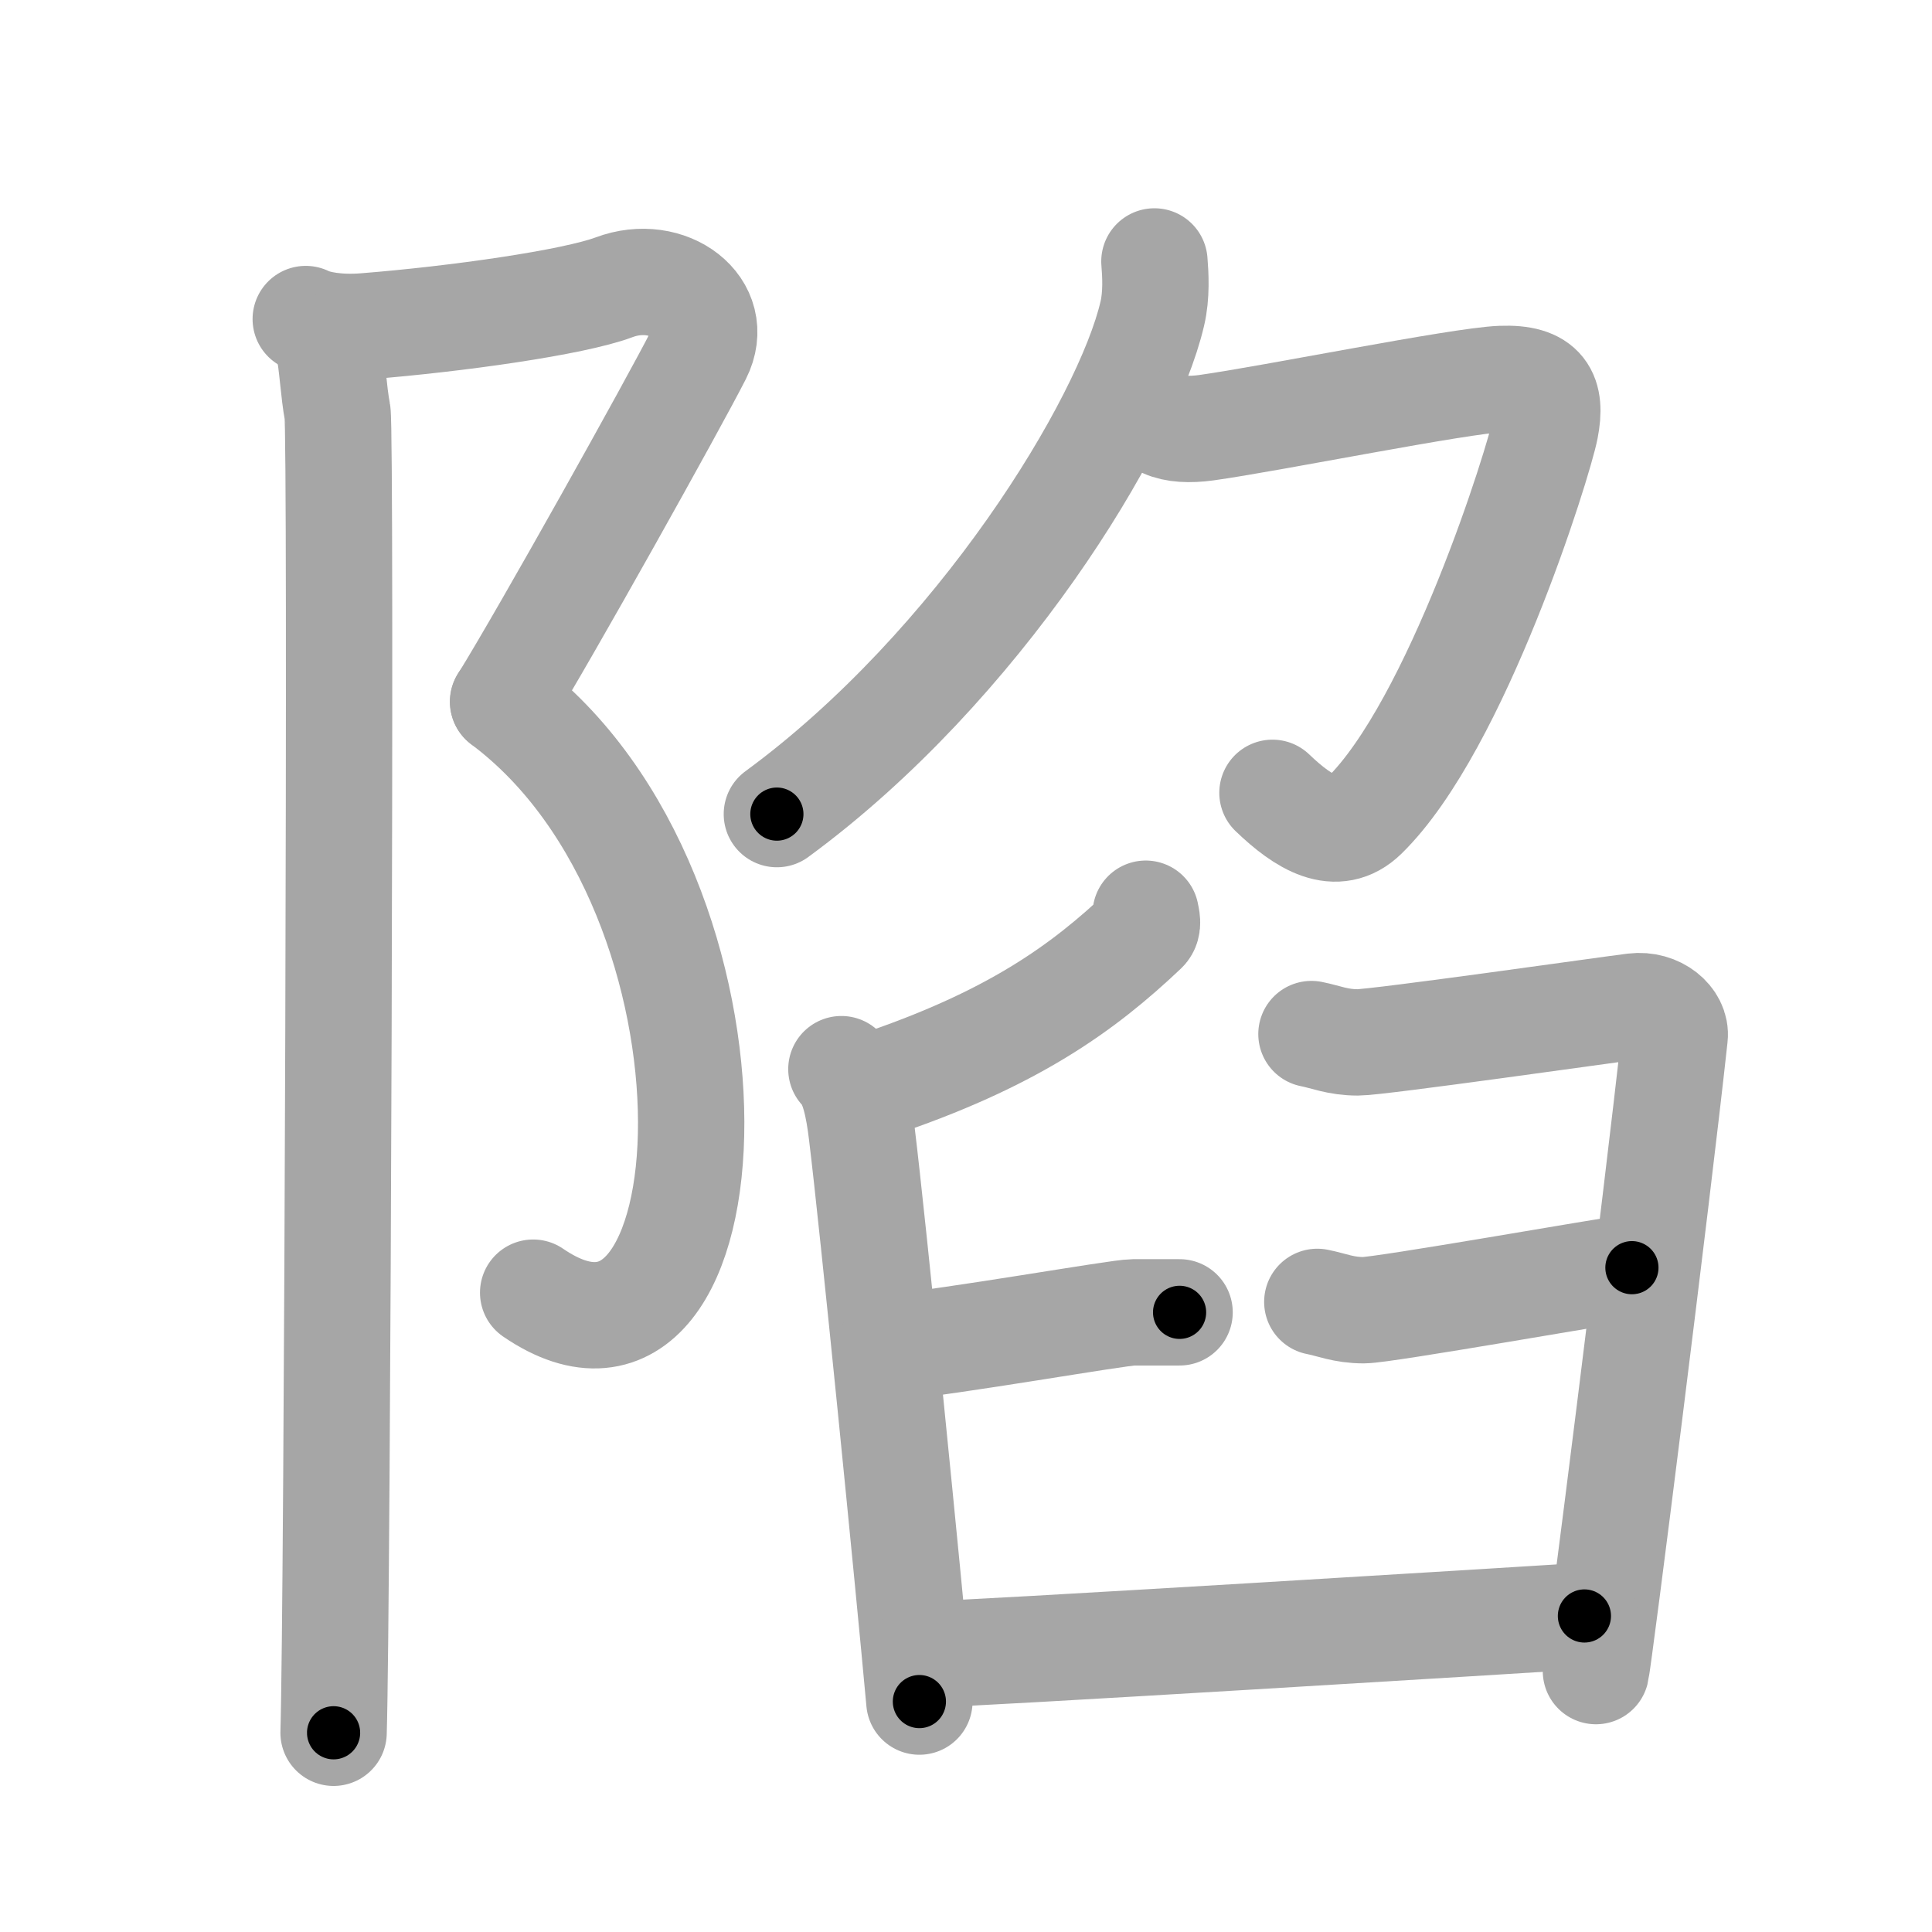 <svg xmlns="http://www.w3.org/2000/svg" viewBox="0 0 109 109" id="9677"><g fill="none" stroke="#a6a6a6" stroke-width="6" stroke-linecap="round" stroke-linejoin="round"><g><g><path d="M17.25,18c0.62,0.31,1.84,0.53,3.34,0.41c5.16-0.41,11.75-1.34,14.05-2.2c3.06-1.15,6.12,1.15,4.76,3.83c-1.36,2.68-8.63,15.71-11.01,19.55" /><path d="M28.38,39.59C43,50.5,41.5,80.75,30.08,72.93" /><path d="M18.54,19.53c0.21,0.97,0.28,2.59,0.5,3.74c0.22,1.15,0,67.3-0.22,74.49" /></g><g><g><path d="M65.13,14.75c0.06,0.73,0.13,1.9-0.12,2.95c-1.45,6.22-9.78,19.87-21.18,28.23" /><path d="M65.69,23.95c0.59,0.27,1.42,0.31,2.37,0.18c3.67-0.51,14.27-2.66,16.64-2.75c2.37-0.09,2.85,0.9,2.49,2.77c-0.36,1.88-5,16.77-10.22,21.87c-1.57,1.53-3.41,0.41-5.18-1.29" /></g><g><path d="M64.64,51.55c0.04,0.23,0.18,0.67-0.08,0.92c-3.45,3.27-7.46,6.19-15.31,8.8" /><path d="M47.47,60.32c0.7,0.68,0.98,2.21,1.15,3.61c0.63,5.12,2.62,25.14,3.25,32.07" /><path d="M50.23,76.02c3.44-0.31,12.88-1.98,13.7-1.98s1.97,0,2.62,0" /><path d="M73.99,58.34c0.82,0.16,1.47,0.47,2.62,0.47c1.15,0,14.27-1.87,15.58-2.03s2.4,0.77,2.29,1.71c-0.98,9.03-4.28,35.17-4.44,35.79" /><path d="M74.32,73.45c0.82,0.16,1.48,0.47,2.62,0.47s13.82-2.25,15.13-2.4" /><path d="M52.03,93.35c2.13,0,34.9-2.02,37.36-2.18" /></g></g></g></g><g fill="none" stroke="#000" stroke-width="3" stroke-linecap="round" stroke-linejoin="round"><path d="M17.25,18c0.62,0.31,1.84,0.53,3.34,0.41c5.16-0.41,11.75-1.34,14.05-2.2c3.06-1.15,6.12,1.15,4.76,3.83c-1.36,2.68-8.63,15.71-11.01,19.55" stroke-dasharray="48.075" stroke-dashoffset="48.075"><animate attributeName="stroke-dashoffset" values="48.075;48.075;0" dur="0.481s" fill="freeze" begin="0s;9677.click" /></path><path d="M28.38,39.59C43,50.5,41.5,80.75,30.08,72.93" stroke-dasharray="43.981" stroke-dashoffset="43.981"><animate attributeName="stroke-dashoffset" values="43.981" fill="freeze" begin="9677.click" /><animate attributeName="stroke-dashoffset" values="43.981;43.981;0" keyTimes="0;0.522;1" dur="0.921s" fill="freeze" begin="0s;9677.click" /></path><path d="M18.54,19.53c0.21,0.97,0.28,2.59,0.5,3.74c0.22,1.15,0,67.3-0.22,74.49" stroke-dasharray="78.268" stroke-dashoffset="78.268"><animate attributeName="stroke-dashoffset" values="78.268" fill="freeze" begin="9677.click" /><animate attributeName="stroke-dashoffset" values="78.268;78.268;0" keyTimes="0;0.61;1" dur="1.509s" fill="freeze" begin="0s;9677.click" /></path><path d="M65.13,14.75c0.06,0.73,0.13,1.9-0.12,2.95c-1.45,6.22-9.78,19.87-21.18,28.23" stroke-dasharray="38.782" stroke-dashoffset="38.782"><animate attributeName="stroke-dashoffset" values="38.782" fill="freeze" begin="9677.click" /><animate attributeName="stroke-dashoffset" values="38.782;38.782;0" keyTimes="0;0.795;1" dur="1.897s" fill="freeze" begin="0s;9677.click" /></path><path d="M65.69,23.95c0.59,0.27,1.42,0.31,2.37,0.18c3.67-0.51,14.27-2.66,16.64-2.75c2.37-0.09,2.85,0.9,2.49,2.77c-0.36,1.88-5,16.77-10.22,21.87c-1.57,1.53-3.41,0.41-5.18-1.29" stroke-dasharray="54.265" stroke-dashoffset="54.265"><animate attributeName="stroke-dashoffset" values="54.265" fill="freeze" begin="9677.click" /><animate attributeName="stroke-dashoffset" values="54.265;54.265;0" keyTimes="0;0.777;1" dur="2.44s" fill="freeze" begin="0s;9677.click" /></path><path d="M64.64,51.55c0.04,0.23,0.18,0.67-0.08,0.92c-3.45,3.27-7.46,6.19-15.31,8.8" stroke-dasharray="18.787" stroke-dashoffset="18.787"><animate attributeName="stroke-dashoffset" values="18.787" fill="freeze" begin="9677.click" /><animate attributeName="stroke-dashoffset" values="18.787;18.787;0" keyTimes="0;0.928;1" dur="2.628s" fill="freeze" begin="0s;9677.click" /></path><path d="M47.47,60.32c0.7,0.68,0.98,2.21,1.15,3.61c0.63,5.12,2.62,25.14,3.25,32.07" stroke-dasharray="36.084" stroke-dashoffset="36.084"><animate attributeName="stroke-dashoffset" values="36.084" fill="freeze" begin="9677.click" /><animate attributeName="stroke-dashoffset" values="36.084;36.084;0" keyTimes="0;0.879;1" dur="2.989s" fill="freeze" begin="0s;9677.click" /></path><path d="M50.23,76.02c3.44-0.31,12.88-1.98,13.7-1.98s1.97,0,2.62,0" stroke-dasharray="16.466" stroke-dashoffset="16.466"><animate attributeName="stroke-dashoffset" values="16.466" fill="freeze" begin="9677.click" /><animate attributeName="stroke-dashoffset" values="16.466;16.466;0" keyTimes="0;0.948;1" dur="3.154s" fill="freeze" begin="0s;9677.click" /></path><path d="M73.99,58.34c0.82,0.16,1.47,0.47,2.62,0.47c1.15,0,14.27-1.87,15.58-2.03s2.4,0.77,2.29,1.71c-0.98,9.03-4.28,35.17-4.44,35.79" stroke-dasharray="57.701" stroke-dashoffset="57.701"><animate attributeName="stroke-dashoffset" values="57.701" fill="freeze" begin="9677.click" /><animate attributeName="stroke-dashoffset" values="57.701;57.701;0" keyTimes="0;0.845;1" dur="3.731s" fill="freeze" begin="0s;9677.click" /></path><path d="M74.32,73.45c0.82,0.16,1.48,0.47,2.62,0.47s13.82-2.25,15.13-2.4" stroke-dasharray="17.993" stroke-dashoffset="17.993"><animate attributeName="stroke-dashoffset" values="17.993" fill="freeze" begin="9677.click" /><animate attributeName="stroke-dashoffset" values="17.993;17.993;0" keyTimes="0;0.954;1" dur="3.911s" fill="freeze" begin="0s;9677.click" /></path><path d="M52.03,93.35c2.13,0,34.9-2.02,37.36-2.18" stroke-dasharray="37.425" stroke-dashoffset="37.425"><animate attributeName="stroke-dashoffset" values="37.425" fill="freeze" begin="9677.click" /><animate attributeName="stroke-dashoffset" values="37.425;37.425;0" keyTimes="0;0.913;1" dur="4.285s" fill="freeze" begin="0s;9677.click" /></path></g></svg>